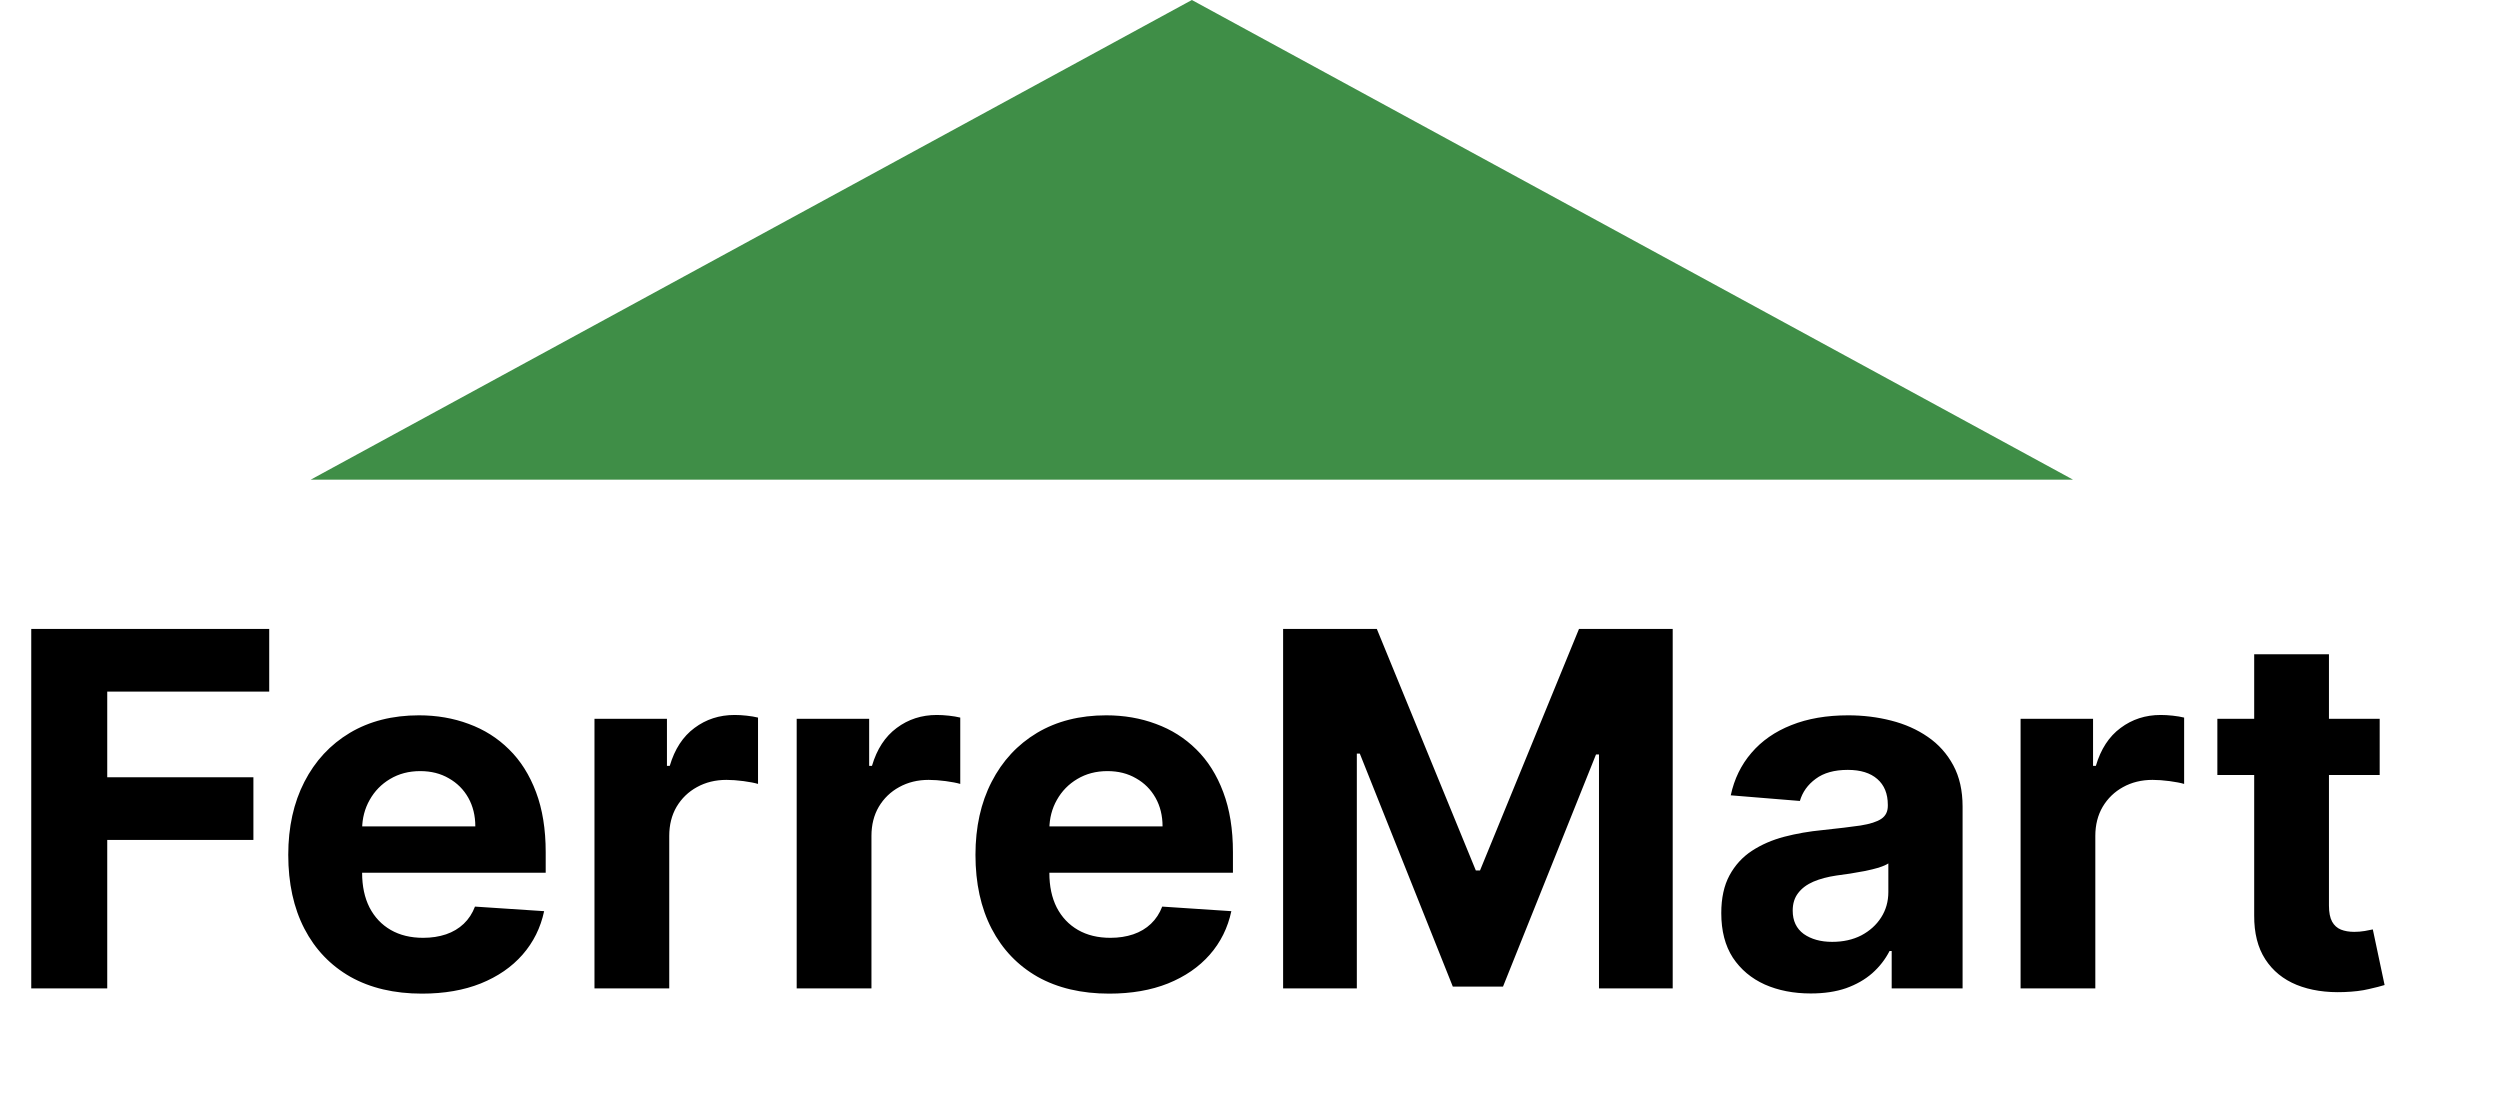 <svg width="86" height="38" viewBox="0 0 86 38" fill="none" xmlns="http://www.w3.org/2000/svg">
<path d="M1.075 34V21.636H9.261V23.791H3.689V26.738H8.717V28.893H3.689V34H1.075ZM14.516 34.181C13.562 34.181 12.741 33.988 12.053 33.602C11.368 33.211 10.841 32.66 10.471 31.947C10.101 31.231 9.916 30.384 9.916 29.406C9.916 28.452 10.101 27.615 10.471 26.895C10.841 26.174 11.363 25.613 12.035 25.21C12.711 24.808 13.504 24.607 14.413 24.607C15.025 24.607 15.594 24.705 16.122 24.902C16.653 25.096 17.116 25.387 17.51 25.778C17.909 26.168 18.218 26.659 18.44 27.251C18.661 27.838 18.772 28.526 18.772 29.315V30.022H10.942V28.428H16.351C16.351 28.058 16.27 27.73 16.11 27.444C15.949 27.158 15.725 26.935 15.44 26.774C15.158 26.609 14.83 26.526 14.455 26.526C14.065 26.526 13.719 26.617 13.417 26.798C13.119 26.975 12.886 27.215 12.717 27.516C12.548 27.814 12.461 28.146 12.457 28.512V30.028C12.457 30.486 12.542 30.883 12.711 31.217C12.884 31.551 13.127 31.809 13.441 31.99C13.755 32.171 14.127 32.261 14.558 32.261C14.844 32.261 15.105 32.221 15.343 32.141C15.58 32.06 15.784 31.939 15.953 31.778C16.122 31.617 16.25 31.42 16.339 31.187L18.718 31.344C18.597 31.915 18.349 32.414 17.975 32.841C17.605 33.264 17.126 33.593 16.538 33.831C15.955 34.064 15.28 34.181 14.516 34.181ZM20.45 34V24.727H22.943V26.345H23.04C23.209 25.77 23.493 25.335 23.891 25.041C24.29 24.743 24.748 24.595 25.268 24.595C25.396 24.595 25.535 24.602 25.684 24.619C25.833 24.635 25.964 24.657 26.076 24.685V26.967C25.956 26.931 25.789 26.899 25.576 26.87C25.362 26.842 25.167 26.828 24.99 26.828C24.612 26.828 24.273 26.911 23.976 27.076C23.682 27.237 23.448 27.462 23.275 27.752C23.106 28.041 23.022 28.376 23.022 28.754V34H20.45ZM27.406 34V24.727H29.899V26.345H29.996C30.165 25.77 30.449 25.335 30.847 25.041C31.246 24.743 31.704 24.595 32.224 24.595C32.352 24.595 32.491 24.602 32.64 24.619C32.789 24.635 32.92 24.657 33.033 24.685V26.967C32.912 26.931 32.745 26.899 32.532 26.87C32.318 26.842 32.123 26.828 31.946 26.828C31.568 26.828 31.23 26.911 30.932 27.076C30.638 27.237 30.404 27.462 30.231 27.752C30.062 28.041 29.978 28.376 29.978 28.754V34H27.406ZM38.156 34.181C37.203 34.181 36.382 33.988 35.693 33.602C35.009 33.211 34.482 32.66 34.112 31.947C33.741 31.231 33.556 30.384 33.556 29.406C33.556 28.452 33.741 27.615 34.112 26.895C34.482 26.174 35.003 25.613 35.675 25.21C36.351 24.808 37.144 24.607 38.054 24.607C38.666 24.607 39.235 24.705 39.762 24.902C40.294 25.096 40.756 25.387 41.151 25.778C41.549 26.168 41.859 26.659 42.08 27.251C42.302 27.838 42.413 28.526 42.413 29.315V30.022H34.583V28.428H39.992C39.992 28.058 39.911 27.73 39.75 27.444C39.589 27.158 39.366 26.935 39.08 26.774C38.798 26.609 38.47 26.526 38.096 26.526C37.706 26.526 37.36 26.617 37.058 26.798C36.76 26.975 36.526 27.215 36.357 27.516C36.188 27.814 36.102 28.146 36.098 28.512V30.028C36.098 30.486 36.182 30.883 36.351 31.217C36.524 31.551 36.768 31.809 37.082 31.99C37.396 32.171 37.768 32.261 38.199 32.261C38.484 32.261 38.746 32.221 38.983 32.141C39.221 32.06 39.424 31.939 39.593 31.778C39.762 31.617 39.891 31.42 39.98 31.187L42.358 31.344C42.237 31.915 41.99 32.414 41.616 32.841C41.245 33.264 40.766 33.593 40.179 33.831C39.595 34.064 38.921 34.181 38.156 34.181ZM44.139 21.636H47.363L50.768 29.943H50.913L54.317 21.636H57.541V34H55.005V25.953H54.903L51.703 33.94H49.977L46.777 25.923H46.675V34H44.139V21.636ZM62.291 34.175C61.699 34.175 61.172 34.072 60.709 33.867C60.246 33.658 59.88 33.35 59.61 32.944C59.344 32.533 59.212 32.022 59.212 31.41C59.212 30.895 59.306 30.462 59.495 30.112C59.685 29.762 59.942 29.48 60.268 29.267C60.594 29.054 60.965 28.893 61.379 28.784C61.798 28.675 62.236 28.599 62.695 28.555C63.234 28.498 63.669 28.446 63.999 28.398C64.329 28.345 64.569 28.269 64.717 28.168C64.866 28.068 64.941 27.919 64.941 27.722V27.685C64.941 27.303 64.82 27.007 64.579 26.798C64.341 26.589 64.003 26.484 63.564 26.484C63.102 26.484 62.733 26.587 62.46 26.792C62.186 26.993 62.005 27.247 61.916 27.553L59.538 27.359C59.658 26.796 59.896 26.309 60.25 25.898C60.604 25.484 61.061 25.166 61.62 24.945C62.184 24.719 62.836 24.607 63.576 24.607C64.092 24.607 64.585 24.667 65.055 24.788C65.53 24.908 65.951 25.096 66.317 25.349C66.688 25.603 66.979 25.929 67.193 26.327C67.406 26.721 67.513 27.194 67.513 27.746V34H65.074V32.714H65.001C64.852 33.004 64.653 33.26 64.403 33.481C64.154 33.698 63.854 33.869 63.504 33.994C63.154 34.115 62.749 34.175 62.291 34.175ZM63.027 32.4C63.405 32.4 63.739 32.326 64.029 32.177C64.319 32.024 64.546 31.819 64.711 31.561C64.876 31.303 64.959 31.012 64.959 30.686V29.702C64.878 29.754 64.768 29.802 64.627 29.847C64.49 29.887 64.335 29.925 64.162 29.961C63.989 29.994 63.816 30.024 63.643 30.052C63.47 30.076 63.313 30.098 63.172 30.118C62.87 30.163 62.606 30.233 62.381 30.329C62.156 30.426 61.981 30.557 61.856 30.722C61.731 30.883 61.669 31.084 61.669 31.326C61.669 31.676 61.795 31.943 62.049 32.129C62.307 32.31 62.633 32.4 63.027 32.4ZM69.508 34V24.727H72.001V26.345H72.098C72.267 25.77 72.55 25.335 72.949 25.041C73.347 24.743 73.806 24.595 74.325 24.595C74.454 24.595 74.593 24.602 74.742 24.619C74.891 24.635 75.022 24.657 75.134 24.685V26.967C75.013 26.931 74.846 26.899 74.633 26.87C74.42 26.842 74.225 26.828 74.047 26.828C73.669 26.828 73.331 26.911 73.033 27.076C72.74 27.237 72.506 27.462 72.333 27.752C72.164 28.041 72.079 28.376 72.079 28.754V34H69.508ZM81.861 24.727V26.659H76.277V24.727H81.861ZM77.544 22.506H80.116V31.151C80.116 31.388 80.152 31.573 80.225 31.706C80.297 31.835 80.398 31.925 80.527 31.978C80.659 32.03 80.812 32.056 80.985 32.056C81.106 32.056 81.227 32.046 81.348 32.026C81.468 32.002 81.561 31.984 81.625 31.972L82.03 33.885C81.901 33.925 81.72 33.972 81.487 34.024C81.253 34.081 80.969 34.115 80.635 34.127C80.016 34.151 79.472 34.068 79.005 33.879C78.543 33.69 78.182 33.396 77.925 32.998C77.667 32.599 77.54 32.096 77.544 31.489V22.506Z" fill="black"/>
<path d="M41 0L71.311 16.5H10.689L41 0Z" fill="#3F8E47"/>
</svg>
